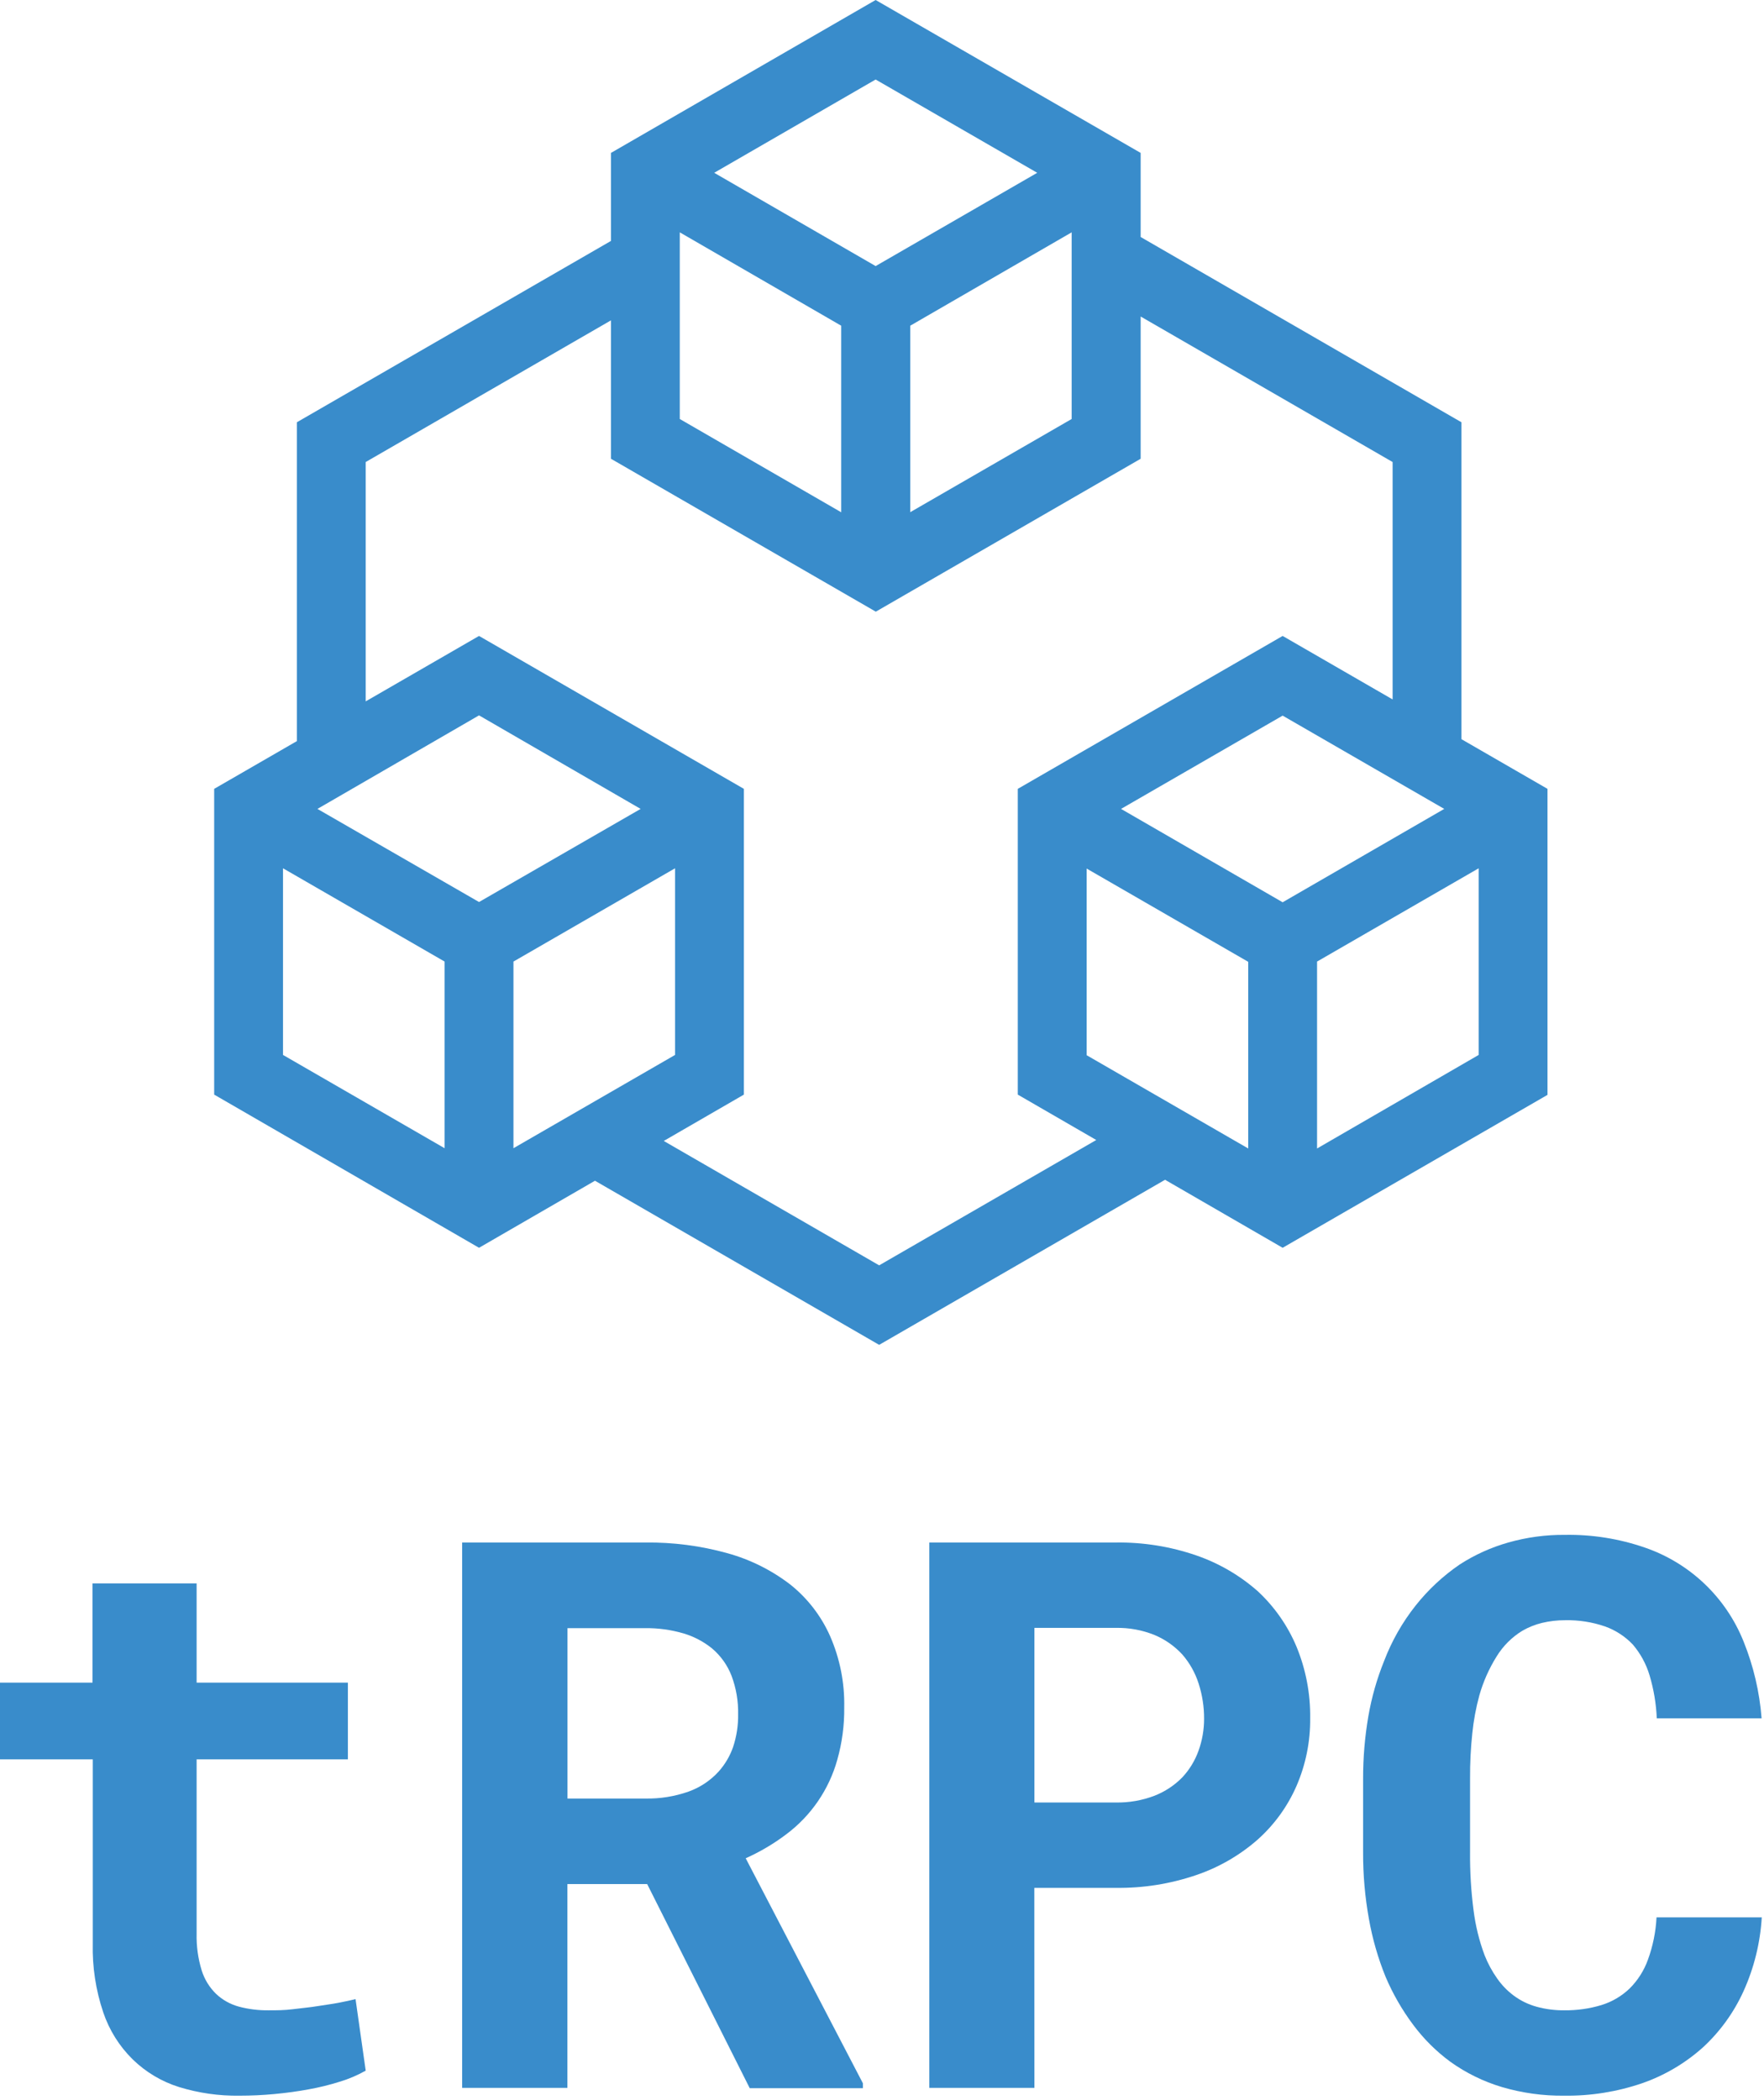 <?xml version="1.0" encoding="UTF-8"?>
<svg width="205px" height="244px" viewBox="0 0 205 244" version="1.1" xmlns="http://www.w3.org/2000/svg" xmlns:xlink="http://www.w3.org/1999/xlink">
    <!-- Generator: Sketch 62 (91390) - https://sketch.com -->
    <title>big_blue</title>
    <desc>Created with Sketch.</desc>
    <g id="Logo" stroke="none" stroke-width="1" fill="none" fill-rule="evenodd">
        <g id="big_blue" fill="#398CCB" fill-rule="nonzero">
            <path d="M22.85,195.53 L40.43,195.53 L40.43,204.45 L22.85,204.45 L22.85,224.69 C22.815,226.142 23.014,227.591 23.44,228.98 C23.763,230.011 24.337,230.946 25.11,231.7 C25.855,232.402 26.762,232.91 27.75,233.18 C28.878,233.481 30.042,233.626 31.21,233.61 C32.13,233.61 33.08,233.61 34.06,233.48 C35.04,233.35 35.96,233.28 36.86,233.13 C37.76,232.98 38.55,232.89 39.32,232.74 C40.09,232.59 40.75,232.45 41.32,232.31 L42.5,240.62 C41.55,241.156 40.544,241.585 39.5,241.9 C38.317,242.274 37.111,242.571 35.89,242.79 C34.61,243.03 33.28,243.21 31.89,243.34 C30.5,243.47 29.16,243.53 27.82,243.53 C25.449,243.564 23.087,243.227 20.82,242.53 C18.8,241.901 16.957,240.805 15.44,239.33 C13.877,237.8 12.699,235.922 12,233.85 C11.131,231.275 10.718,228.567 10.78,225.85 L10.78,204.45 L0,204.45 L0,195.53 L10.75,195.53 L10.75,184 L22.85,184 L22.85,195.53 Z" id="Path"></path>
            <path d="M65.94,218.94 L65.94,242.62 L53.71,242.62 L53.71,179.25 L75,179.25 C78.219,179.21 81.428,179.628 84.53,180.49 C87.178,181.221 89.661,182.457 91.84,184.13 C93.844,185.728 95.433,187.786 96.47,190.13 C97.609,192.736 98.168,195.557 98.11,198.4 C98.137,200.465 97.864,202.523 97.3,204.51 C96.334,207.964 94.252,211.002 91.38,213.15 C89.918,214.257 88.334,215.193 86.66,215.94 L100.28,242.09 L100.28,242.66 L87.13,242.66 L75.21,218.94 L65.94,218.94 Z M75,209 C76.701,209.033 78.394,208.762 80,208.2 C81.343,207.723 82.549,206.923 83.51,205.87 C84.259,205.035 84.833,204.06 85.2,203 C85.603,201.778 85.799,200.497 85.78,199.21 C85.81,197.689 85.552,196.176 85.02,194.75 C84.542,193.508 83.758,192.407 82.74,191.55 C81.761,190.76 80.636,190.169 79.43,189.81 C77.975,189.386 76.465,189.18 74.95,189.2 L65.95,189.2 L65.95,209 L75,209 Z" id="Shape"></path>
            <path d="M120.21,242.62 L108,242.62 L108,179.25 L129.67,179.25 C132.853,179.205 136.02,179.712 139.03,180.75 C141.659,181.657 144.084,183.071 146.17,184.91 C148.11,186.713 149.645,188.908 150.67,191.35 C151.756,193.984 152.297,196.811 152.26,199.66 C152.288,202.369 151.746,205.054 150.67,207.54 C149.635,209.913 148.1,212.034 146.17,213.76 C144.077,215.6 141.64,217.007 139,217.9 C135.988,218.926 132.822,219.427 129.64,219.38 L120.2,219.38 L120.21,242.62 Z M129.65,209.46 C131.197,209.491 132.735,209.223 134.18,208.67 C135.391,208.195 136.489,207.469 137.4,206.54 C138.237,205.644 138.88,204.585 139.29,203.43 C139.714,202.249 139.931,201.004 139.93,199.75 C139.939,198.348 139.723,196.954 139.29,195.62 C138.894,194.383 138.251,193.24 137.4,192.26 C136.501,191.285 135.403,190.514 134.18,190 C132.742,189.418 131.201,189.136 129.65,189.17 L120.21,189.17 L120.21,209.46 L129.65,209.46 Z" id="Shape"></path>
            <path d="M202.62,231.39 C201.5,233.861 199.895,236.082 197.9,237.92 C195.848,239.759 193.452,241.173 190.85,242.08 C187.935,243.078 184.871,243.569 181.79,243.53 C179.34,243.559 176.9,243.222 174.55,242.53 C172.401,241.889 170.374,240.895 168.55,239.59 C166.9,238.377 165.441,236.924 164.22,235.28 C162.935,233.558 161.861,231.688 161.02,229.71 C160.144,227.55 159.497,225.305 159.09,223.01 C158.628,220.453 158.4,217.859 158.41,215.26 L158.41,206.73 C158.404,204.287 158.608,201.848 159.02,199.44 C159.401,197.241 160.014,195.089 160.85,193.02 C161.734,190.699 162.968,188.527 164.51,186.58 C165.97,184.738 167.7,183.127 169.64,181.8 C171.383,180.675 173.284,179.816 175.28,179.25 C177.423,178.64 179.642,178.34 181.87,178.36 C185.029,178.306 188.174,178.807 191.16,179.84 C196.39,181.637 200.578,185.624 202.63,190.76 C203.78,193.608 204.485,196.617 204.72,199.68 L192.54,199.68 C192.468,197.985 192.186,196.305 191.7,194.68 C191.308,193.368 190.647,192.153 189.76,191.11 C188.86,190.162 187.751,189.439 186.52,189 C185.028,188.488 183.457,188.245 181.88,188.28 C180.978,188.277 180.078,188.381 179.2,188.59 C178.401,188.785 177.634,189.091 176.92,189.5 C175.697,190.248 174.668,191.277 173.92,192.5 C173.045,193.902 172.371,195.42 171.92,197.01 C171.525,198.458 171.251,199.937 171.1,201.43 C170.917,203.157 170.831,204.893 170.84,206.63 L170.84,215.24 C170.82,217.503 170.957,219.766 171.25,222.01 C171.474,223.787 171.903,225.532 172.53,227.21 C172.907,228.165 173.397,229.072 173.99,229.91 C174.524,230.678 175.179,231.353 175.93,231.91 C176.721,232.495 177.612,232.929 178.56,233.19 C179.615,233.481 180.706,233.623 181.8,233.61 C183.259,233.627 184.713,233.422 186.11,233 C187.334,232.623 188.454,231.966 189.38,231.08 C190.33,230.136 191.058,228.991 191.51,227.73 C192.088,226.149 192.425,224.491 192.51,222.81 L204.74,222.81 C204.564,225.776 203.845,228.684 202.62,231.39 Z" id="Path"></path>
            <path d="M101.76,0 L132.56,17.77 L132.56,27.541 L169.84,49.07 L169.84,85.897 L179.84,91.67 L179.84,127.23 L149.06,145 L135.395,137.097 L102.17,156.28 L69.144,137.208 L55.67,145 L24.89,127.2 L24.89,91.67 L34.5,86.122 L34.5,49.07 L70.98,28.01 L71,28.009 L71,17.77 L101.76,0 Z M132.56,36.781 L132.56,53.31 L101.78,71.08 L71,53.31 L71,37.239 L70.98,37.24 L42.5,53.69 L42.5,81.503 L55.67,73.9 L86.45,91.67 L86.45,127.2 L77.138,132.585 L102.17,147.04 L127.401,132.475 L118.28,127.2 L118.28,91.67 L149.06,73.9 L161.84,81.278 L161.84,53.69 L132.56,36.781 Z M126.28,100.93 L126.28,122.62 L145.06,133.46 L145.06,111.77 L126.28,100.93 Z M171.84,100.9 L153.06,111.74 L153.06,133.46 L171.84,122.59 L171.84,100.9 Z M32.89,100.9 L32.89,122.59 L51.67,133.43 L51.67,111.74 L32.89,100.9 Z M78.45,100.9 L59.67,111.74 L59.67,133.43 L78.45,122.59 L78.45,100.9 Z M149.06,83.16 L130.28,94 L149.06,104.85 L167.84,94 L149.06,83.16 Z M55.67,83.13 L36.89,94 L55.67,104.82 L74.45,94 L55.67,83.13 Z M79,27 L79,48.69 L97.76,59.53 L97.76,37.85 L79,27 Z M124.54,27 L105.78,37.85 L105.78,59.52 L124.54,48.69 L124.54,27 Z M101.76,9.24 L83,20.08 L101.76,30.92 L120.54,20.08 L101.76,9.24 Z" id="Shape"></path>
        </g>
    </g>
</svg>